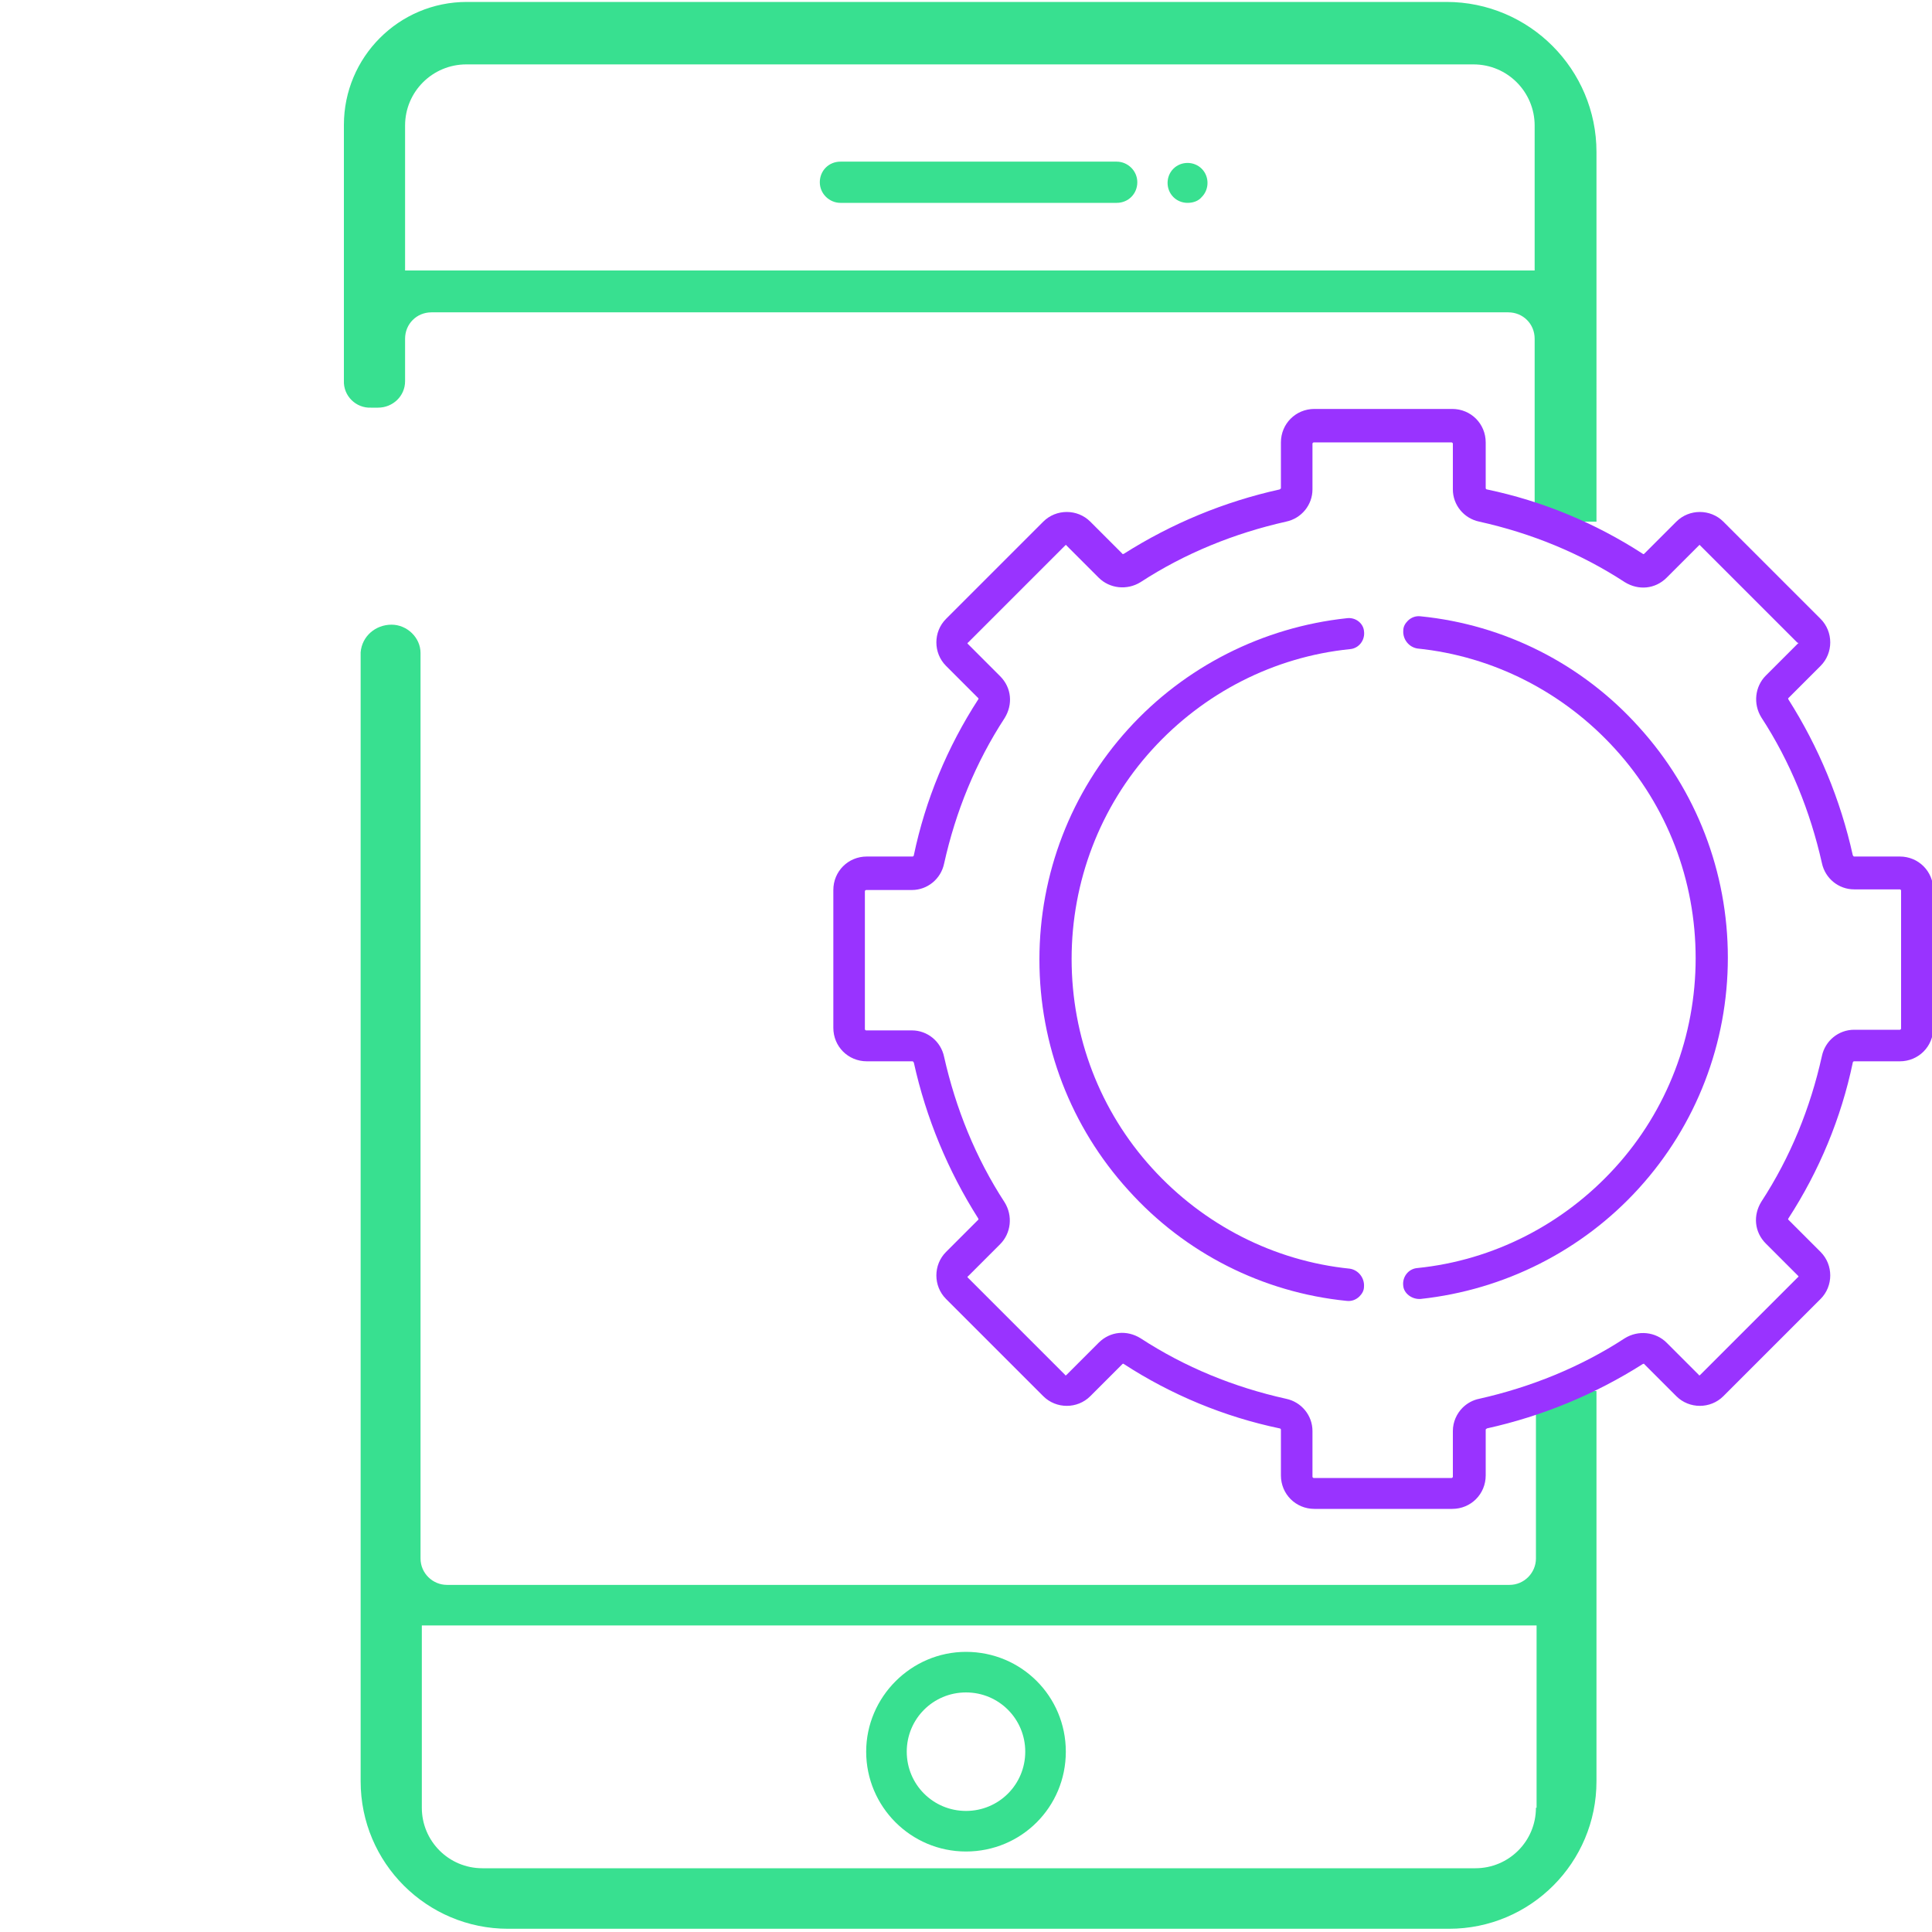 <?xml version="1.0" encoding="utf-8"?>
<!-- Generator: Adobe Illustrator 21.1.0, SVG Export Plug-In . SVG Version: 6.00 Build 0)  -->
<svg version="1.1" id="Capa_1" xmlns="http://www.w3.org/2000/svg" xmlns:xlink="http://www.w3.org/1999/xlink" x="0px" y="0px"
	 viewBox="0 0 300 300" style="enable-background:new 0 0 300 300;" xml:space="preserve">
<style type="text/css">
	.st0{fill:none;}
	.st1{fill:#38E090;}
	.st2{fill:#9933FF;}
</style>
<rect x="63.6" y="252.8" transform="matrix(-1 -4.497659e-11 4.497659e-11 -1 299.896 544.537)" class="st0" width="172.8" height="38.9"/>
<path class="st1" d="M134.5,272c0,8.5,6.9,15.5,15.5,15.5s15.5-6.9,15.5-15.5s-6.9-15.5-15.5-15.5
	C141.5,256.5,134.5,263.5,134.5,272z M140.8,272c0-5.1,4.1-9.2,9.2-9.2c5.1,0,9.2,4.1,9.2,9.2c0,5.1-4.1,9.2-9.2,9.2
	C144.9,281.2,140.8,277.1,140.8,272z"/>
<rect x="63.2" y="9.6" transform="matrix(-1 -4.482338e-11 4.482338e-11 -1 299.863 52.074)" class="st0" width="173.4" height="32.8"/>
<g>
	<path class="st1" d="M173.4,31.5h-42.9c-1.7,0-3.2-1.4-3.2-3.2s1.4-3.2,3.2-3.2h42.9c1.7,0,3.2,1.4,3.2,3.2S175.2,31.5,173.4,31.5z
		"/>
	<path class="st1" d="M57.6,63.3c0.4,0,0.7,0,1.1,0h0c2.3,0,4.2-1.8,4.2-4.1v-6.6c0-2.3,1.8-4.1,4.1-4.1h167.2
		c2.3,0,4.1,1.8,4.1,4.1l0,28.4c3.5,0,6.4,0,9.6,0V23.6c0-12.8-10.4-23.3-23.3-23.3H72.5c-10.6,0-19.1,8.6-19.1,19.1v39.7
		C53.3,61.5,55.3,63.4,57.6,63.3z M62.9,19.5c0-5.3,4.3-9.5,9.5-9.5h156.4c5.3,0,9.5,4.3,9.5,9.5V42H62.9V19.5z"/>
	<path class="st1" d="M238.5,216v26c0,2.2-1.8,4.1-4.1,4.1h-165c-2.2,0-4.1-1.8-4.1-4.1V101.4C65.3,99,63.2,97,60.8,97
		c-2.5,0-4.6,1.8-4.8,4.3v175.3c0,12.7,10.3,22.9,22.9,22.9h146.1c12.7,0,22.9-10.3,22.9-22.9V216C245,216,242,216,238.5,216z
		 M238.5,280.7c0,5.2-4.2,9.4-9.4,9.4H74.9c-5.2,0-9.4-4.2-9.4-9.4v-28.3h173.1V280.7z"/>
	<path class="st1" d="M184.4,31.5c-0.8,0-1.6-0.3-2.2-0.9c-0.6-0.6-0.9-1.4-0.9-2.2s0.3-1.6,0.9-2.2c0.6-0.6,1.4-0.9,2.2-0.9
		c0.8,0,1.6,0.3,2.2,0.9c0.6,0.6,0.9,1.4,0.9,2.2s-0.3,1.6-0.9,2.2C186.1,31.2,185.3,31.5,184.4,31.5z"/>
</g>
<g>
	<g>
		<g>
			<path class="st2" d="M260.3,81l-5,5c-0.1,0.1-0.2,0-0.2,0c-7.4-4.8-15.6-8.2-24.2-10c-0.1,0-0.2-0.1-0.2-0.2v-7.1
				c0-2.9-2.3-5.2-5.2-5.2l-21.4,0c-2.9,0-5.2,2.3-5.2,5.2l0,7.1c0,0.1-0.1,0.1-0.2,0.2c-8.6,1.9-16.8,5.3-24.2,10
				c-0.1,0-0.2,0.1-0.2,0l-5-5c-2-2-5.3-2-7.3,0l-15.1,15.1c-2,2-2,5.3,0,7.3l5,5c0.1,0.1,0,0.2,0,0.2c-4.8,7.4-8.2,15.6-10,24.2
				c0,0.1-0.1,0.2-0.2,0.2l-7.1,0c-2.9,0-5.2,2.3-5.2,5.2l0,21.4c0,2.9,2.3,5.2,5.2,5.2h7.1c0.1,0,0.1,0.1,0.2,0.2
				c1.9,8.6,5.3,16.8,10,24.2c0,0.1,0.1,0.2,0,0.2l-5,5c-2,2-2,5.3,0,7.3l15.1,15.1c2,2,5.3,2,7.3,0l5-5c0.1-0.1,0.2,0,0.2,0
				c7.4,4.8,15.6,8.2,24.2,10c0.1,0,0.2,0.1,0.2,0.2v7.1c0,2.9,2.3,5.2,5.2,5.2h21.4c2.9,0,5.2-2.3,5.2-5.2v-7.1
				c0-0.1,0.1-0.1,0.2-0.2c8.6-1.9,16.8-5.3,24.2-10c0.1,0,0.2-0.1,0.2,0l5,5c2,2,5.3,2,7.3,0l15.1-15.1c2-2,2-5.3,0-7.3l-5-5
				c-0.1-0.1,0-0.2,0-0.2c4.8-7.4,8.2-15.6,10-24.2c0-0.1,0.1-0.2,0.2-0.2h7.1c2.9,0,5.2-2.3,5.2-5.2v-21.4c0-2.9-2.3-5.2-5.2-5.2
				h-7.1c-0.1,0-0.1-0.1-0.2-0.2c-1.9-8.6-5.3-16.8-10-24.2c0-0.1-0.1-0.2,0-0.2l5-5c2-2,2-5.3,0-7.3L267.6,81
				C265.6,79,262.3,79,260.3,81z M279.2,99.9l-5,5c-1.7,1.7-2,4.4-0.7,6.5c4.5,6.9,7.6,14.6,9.4,22.6c0.5,2.4,2.6,4.1,5,4.1h7.1
				c0.1,0,0.2,0.1,0.2,0.2v21.4c0,0.1-0.1,0.2-0.2,0.2h-7.1c-2.4,0-4.5,1.7-5,4.1c-1.8,8.1-4.9,15.7-9.4,22.6
				c-1.3,2.1-1.1,4.7,0.7,6.5l5,5c0.1,0.1,0.1,0.2,0,0.2L264,213.5c-0.1,0.1-0.2,0.1-0.2,0l-5-5c-1.7-1.7-4.4-2-6.5-0.7
				c-6.9,4.5-14.6,7.6-22.6,9.4c-1,0.2-1.9,0.7-2.6,1.4c-0.9,0.9-1.5,2.2-1.5,3.6v7.1c0,0.1-0.1,0.2-0.2,0.2l-21.4,0
				c-0.1,0-0.2-0.1-0.2-0.2v-7.1c0-2.4-1.7-4.5-4.1-5c-8.1-1.8-15.7-4.9-22.6-9.4c-2.1-1.3-4.7-1.1-6.5,0.7l-5,5
				c-0.1,0.1-0.2,0.1-0.2,0l-15.1-15.1c-0.1-0.1-0.1-0.2,0-0.2l5-5c1.7-1.7,2-4.4,0.7-6.5c-4.5-6.9-7.6-14.6-9.4-22.6
				c-0.5-2.4-2.6-4.1-5-4.1h-7.1c-0.1,0-0.2-0.1-0.2-0.2v-21.4c0-0.1,0.1-0.2,0.2-0.2l7.1,0c2.4,0,4.5-1.7,5-4.1
				c1.8-8.1,4.9-15.7,9.4-22.6c1.3-2.1,1.1-4.7-0.7-6.5l-5-5c-0.1-0.1-0.1-0.2,0-0.2l15.1-15.1c0.1-0.1,0.2-0.1,0.2,0l5,5
				c1.7,1.7,4.4,2,6.5,0.7c6.9-4.5,14.6-7.6,22.6-9.4c2.4-0.5,4.1-2.6,4.1-5l0-7.1c0-0.1,0.1-0.2,0.2-0.2h21.4
				c0.1,0,0.2,0.1,0.2,0.2v7.1c0,2.4,1.7,4.5,4.1,5c8.1,1.8,15.7,4.9,22.6,9.4c2.1,1.3,4.7,1.1,6.5-0.7l5-5c0.1-0.1,0.2-0.1,0.2,0
				l15.1,15.1l0,0C279.3,99.8,279.3,99.9,279.2,99.9z"/>
		</g>
	</g>
	<g>
		<g>
			<path class="st2" d="M209.1,96c-13,1.4-25.1,7.5-33.9,17.2c-8.9,9.8-13.8,22.5-13.8,35.8c0,13.3,4.9,26,13.8,35.8
				c8.8,9.8,20.9,15.9,33.9,17.2c0.8,0.1,1.5-0.2,2-0.7c0.4-0.4,0.7-0.9,0.7-1.5c0.1-1.4-0.9-2.6-2.2-2.8
				c-11.8-1.2-22.7-6.8-30.7-15.6c-8.1-8.9-12.5-20.4-12.5-32.5c0-12,4.4-23.6,12.5-32.5c8-8.8,18.9-14.4,30.7-15.6
				c1.4-0.1,2.4-1.4,2.2-2.8C211.7,96.8,210.5,95.8,209.1,96z"/>
		</g>
	</g>
	<g>
		<g>
			<path class="st2" d="M220.6,201.7c13-1.4,25.1-7.5,33.9-17.2c8.9-9.8,13.8-22.5,13.8-35.8c0-13.3-4.9-26-13.8-35.8
				c-8.8-9.8-20.9-15.9-33.9-17.2c-0.8-0.1-1.5,0.2-2,0.7c-0.4,0.4-0.7,0.9-0.7,1.5c-0.1,1.4,0.9,2.6,2.2,2.8
				c11.8,1.2,22.7,6.8,30.7,15.6c8.1,8.9,12.5,20.4,12.5,32.5c0,12-4.4,23.6-12.5,32.5c-8,8.8-18.9,14.4-30.7,15.6
				c-1.4,0.1-2.4,1.4-2.2,2.8C218,200.8,219.2,201.8,220.6,201.7z"/>
		</g>
	</g>
</g>
<path class="st0" d="M246,83v-2h-10v1.6C239.3,83.1,242.7,83.1,246,83z"/>
<path class="st0" d="M246,208.6V86c-3.3,0-6.7,0-10-0.4V210C239.3,209.5,242.7,209,246,208.6z"/>
<path class="st0" d="M236,213v3h10"/>
</svg>
